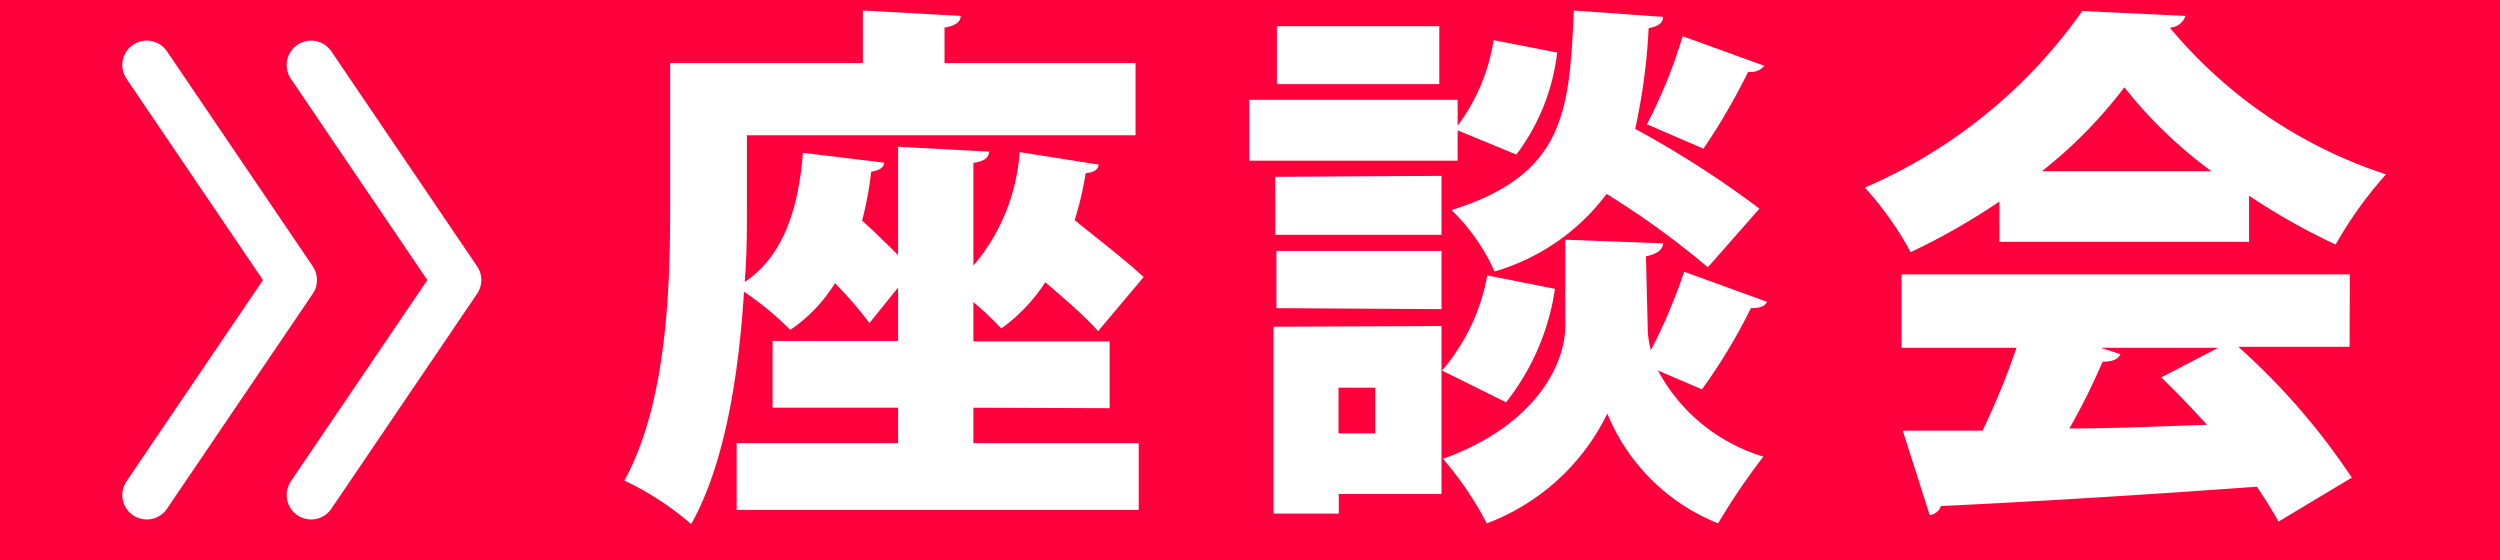 <svg xmlns="http://www.w3.org/2000/svg" viewBox="0 0 102.22 22.9"><defs><style>.cls-1{fill:#ff003c}.cls-2{fill:#fff}.cls-3{fill:none;stroke:#fff;stroke-linecap:round;stroke-linejoin:round;stroke-width:2px}</style></defs><title>txt_menu_crosstalk</title><g id="レイヤー_2" data-name="レイヤー 2"><g id="main_hover"><path class="cls-1" d="M0 0h102.22v22.9H0z"/><path class="cls-2" d="M39.8 16.67v1.45h6.76v2.73H30.12v-2.73h6.6v-1.45h-5.13v-2.73h5.13v-2.18l-1.17 1.45a15.49 15.49 0 0 0-1.41-1.63 6.31 6.31 0 0 1-1.83 1.91 11.92 11.92 0 0 0-1.89-1.56c-.2 3.23-.75 7-2.16 9.5a11.93 11.93 0 0 0-2.73-1.78c1.74-3.17 1.87-7.88 1.87-11.13V2.58h7.88V.43l4 .22c0 .24-.2.4-.66.48v1.45h7.81v2.95H30.54v3c0 .9 0 1.91-.09 3 1.58-1.06 2.2-3 2.38-5.28l3.32.4c0 .2-.22.33-.53.37a13.73 13.73 0 0 1-.37 2c.51.46 1.06 1 1.47 1.41V6l3.72.2c0 .24-.2.4-.64.46v4.2a8 8 0 0 0 1.89-4.64l3.23.51c0 .2-.22.33-.53.35A12.83 12.83 0 0 1 43.94 9c1 .81 2.18 1.72 2.82 2.33l-1.86 2.21c-.48-.55-1.32-1.28-2.16-2a7 7 0 0 1-1.8 1.89 14.38 14.38 0 0 0-1.14-1.08v1.61h5.57v2.73zM59.6 5.33v1.24h-8.52V4.08h8.52v1.06a7.89 7.89 0 0 0 1.47-3.5l2.6.51A8.56 8.56 0 0 1 62 6.32zm-.66 8v6.87h-4.2v.8h-2.67v-7.64zm0-6.14V9.6h-6.8V7.23zm-6.75 5.41v-2.34h6.75v2.38zm6.66-11.53v2.37h-6.64V1.07zm-2.62 14.78h-1.5v1.87h1.5zm2.73-.7a8.16 8.16 0 0 0 1.85-3.89l2.77.55a9.77 9.77 0 0 1-2 4.64zm8.41-1.83a3.79 3.79 0 0 0 .13 1 22.23 22.23 0 0 0 1.36-3.21l3.39 1.23c-.09.2-.33.26-.66.26a22.86 22.86 0 0 1-2 3.32l-1.8-.77a7.27 7.27 0 0 0 4.31 3.52 27 27 0 0 0-1.85 2.73 8.16 8.16 0 0 1-4.53-4.49 9 9 0 0 1-4.93 4.49A13.63 13.63 0 0 0 59 18.76c3.74-1.34 5-3.83 5-5.43V9.8l4 .15c0 .26-.26.44-.7.53zM68 .69q0 .36-.59.46a24.83 24.83 0 0 1-.55 4.12 41 41 0 0 1 5.08 3.26l-2.11 2.4a34.17 34.17 0 0 0-4.14-3 8.78 8.78 0 0 1-4.58 3.17 8.11 8.11 0 0 0-1.76-2.51c4.62-1.45 4.82-4 5-8.16zm4.14 2a.7.7 0 0 1-.66.24 25.93 25.93 0 0 1-1.83 3.15l-2.31-1a20.71 20.71 0 0 0 1.46-3.6zm9.61 7.2V8.24a26.63 26.63 0 0 1-3.63 2.07 13.17 13.17 0 0 0-1.87-2.64A21.08 21.08 0 0 0 85.14.45l4.22.2a.7.7 0 0 1-.64.48 19.25 19.25 0 0 0 8.84 6A16.15 16.15 0 0 0 95.5 10a26 26 0 0 1-3.54-2v1.89zm14.32 4.29h-4.55a27.64 27.64 0 0 1 4.64 5.35l-3 1.8c-.22-.42-.53-.9-.88-1.43-4.78.35-9.64.64-12.92.79a.54.54 0 0 1-.46.37l-1.1-3.45h3.26a30.46 30.46 0 0 0 1.39-3.39h-4.7v-3h18.33zM90.42 7a18.45 18.45 0 0 1-3.56-3.43A18.86 18.86 0 0 1 83.49 7zm-4.53 7.22l.81.26c-.09.22-.35.31-.73.31a26.19 26.19 0 0 1-1.36 2.73c1.8 0 3.72-.09 5.63-.15a43.59 43.59 0 0 0-1.87-1.94l2.33-1.21z"/><path class="cls-3" d="M12.72 20.24l5.96-8.79-5.96-8.79M6 20.24l5.96-8.79L6 2.66"/></g></g></svg>
